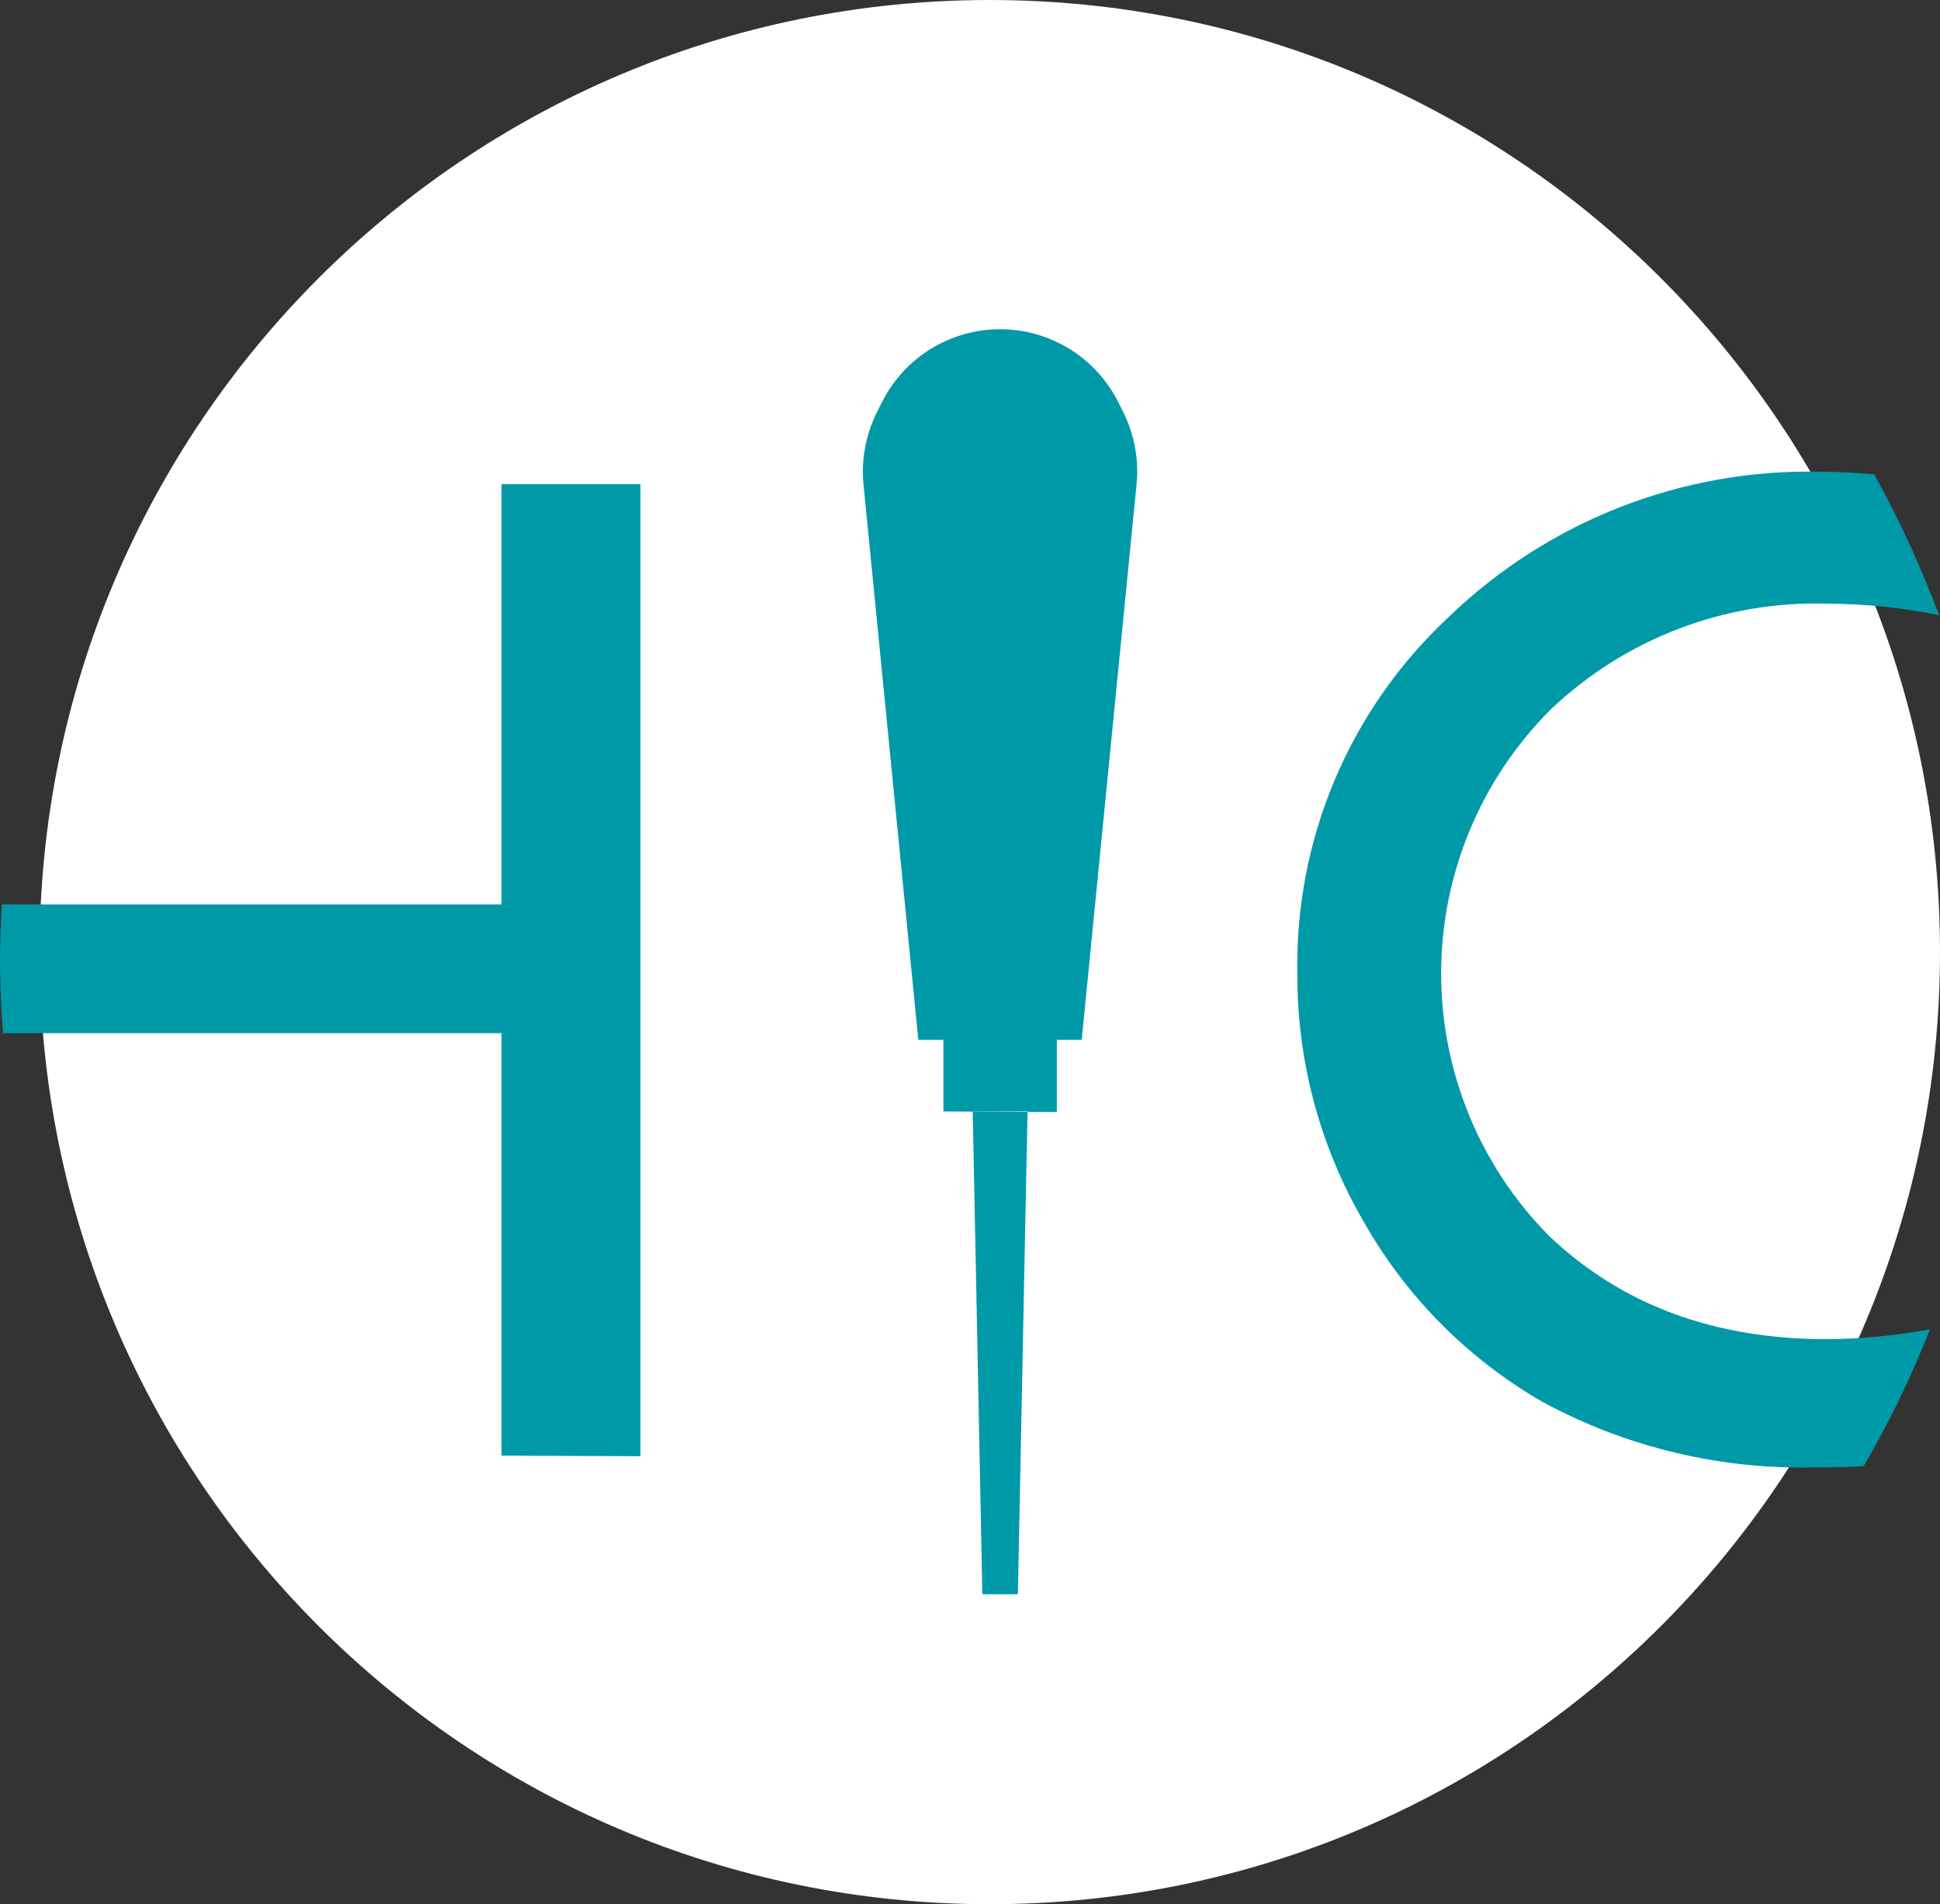 <svg width="164" height="161" viewBox="0 0 164 161" fill="none" xmlns="http://www.w3.org/2000/svg">
<rect x="0" y="0" width="164" height="161" fill="#333333" stroke="none"/>
<path d="M83.672 161C128.036 161 164 124.959 164 80.5C164 36.041 128.036 0 83.672 0C39.307 0 3.343 36.041 3.343 80.5C3.343 124.959 39.307 161 83.672 161Z" fill="white"/>
<path d="M79.751 93.971V87.916H89.341V94.022L79.751 93.971ZM83.044 134.79H86.048L86.863 93.971H82.229L83.044 134.79ZM77.63 87.916H91.445L96.079 40.973C96.289 38.867 95.9 36.744 94.958 34.85L94.551 34.033C93.622 32.171 92.195 30.605 90.427 29.51C88.66 28.415 86.624 27.835 84.546 27.835C82.469 27.835 80.432 28.415 78.665 29.51C76.898 30.605 75.47 32.171 74.541 34.033L74.134 34.85C73.186 36.743 72.792 38.865 72.997 40.973L77.63 87.916ZM122.436 52.198C118.308 56.047 115.038 60.725 112.838 65.928C110.639 71.13 109.56 76.739 109.673 82.388C109.654 89.705 111.575 96.895 115.24 103.223C118.831 109.595 124.066 114.882 130.396 118.53C137.541 122.4 145.581 124.307 153.699 124.058C155.005 124.058 156.278 124.058 157.551 123.956C159.712 120.251 161.585 116.384 163.152 112.391C160.269 112.931 157.344 113.21 154.411 113.224C144.896 113.224 137.083 110.321 130.973 104.516C128.06 101.582 125.753 98.1 124.184 94.272C122.615 90.443 121.814 86.342 121.829 82.203C121.843 78.064 122.671 73.969 124.267 70.151C125.862 66.333 128.193 62.868 131.126 59.954C134.244 56.995 137.916 54.683 141.93 53.154C145.944 51.624 150.221 50.906 154.513 51.042C157.672 51.055 160.821 51.38 163.916 52.011C162.389 47.91 160.557 43.93 158.434 40.105C156.906 39.969 155.396 39.884 153.936 39.884C148.134 39.747 142.362 40.764 136.955 42.878C131.548 44.992 126.613 48.16 122.436 52.198ZM54.141 123.123V40.939H42.396V76.469H0.153C0.068 78.068 0 79.667 0 81.265C0 83.323 0.102 85.347 0.255 87.354H42.396V123.072L54.141 123.123Z" fill="#0099A8"/>
</svg>
